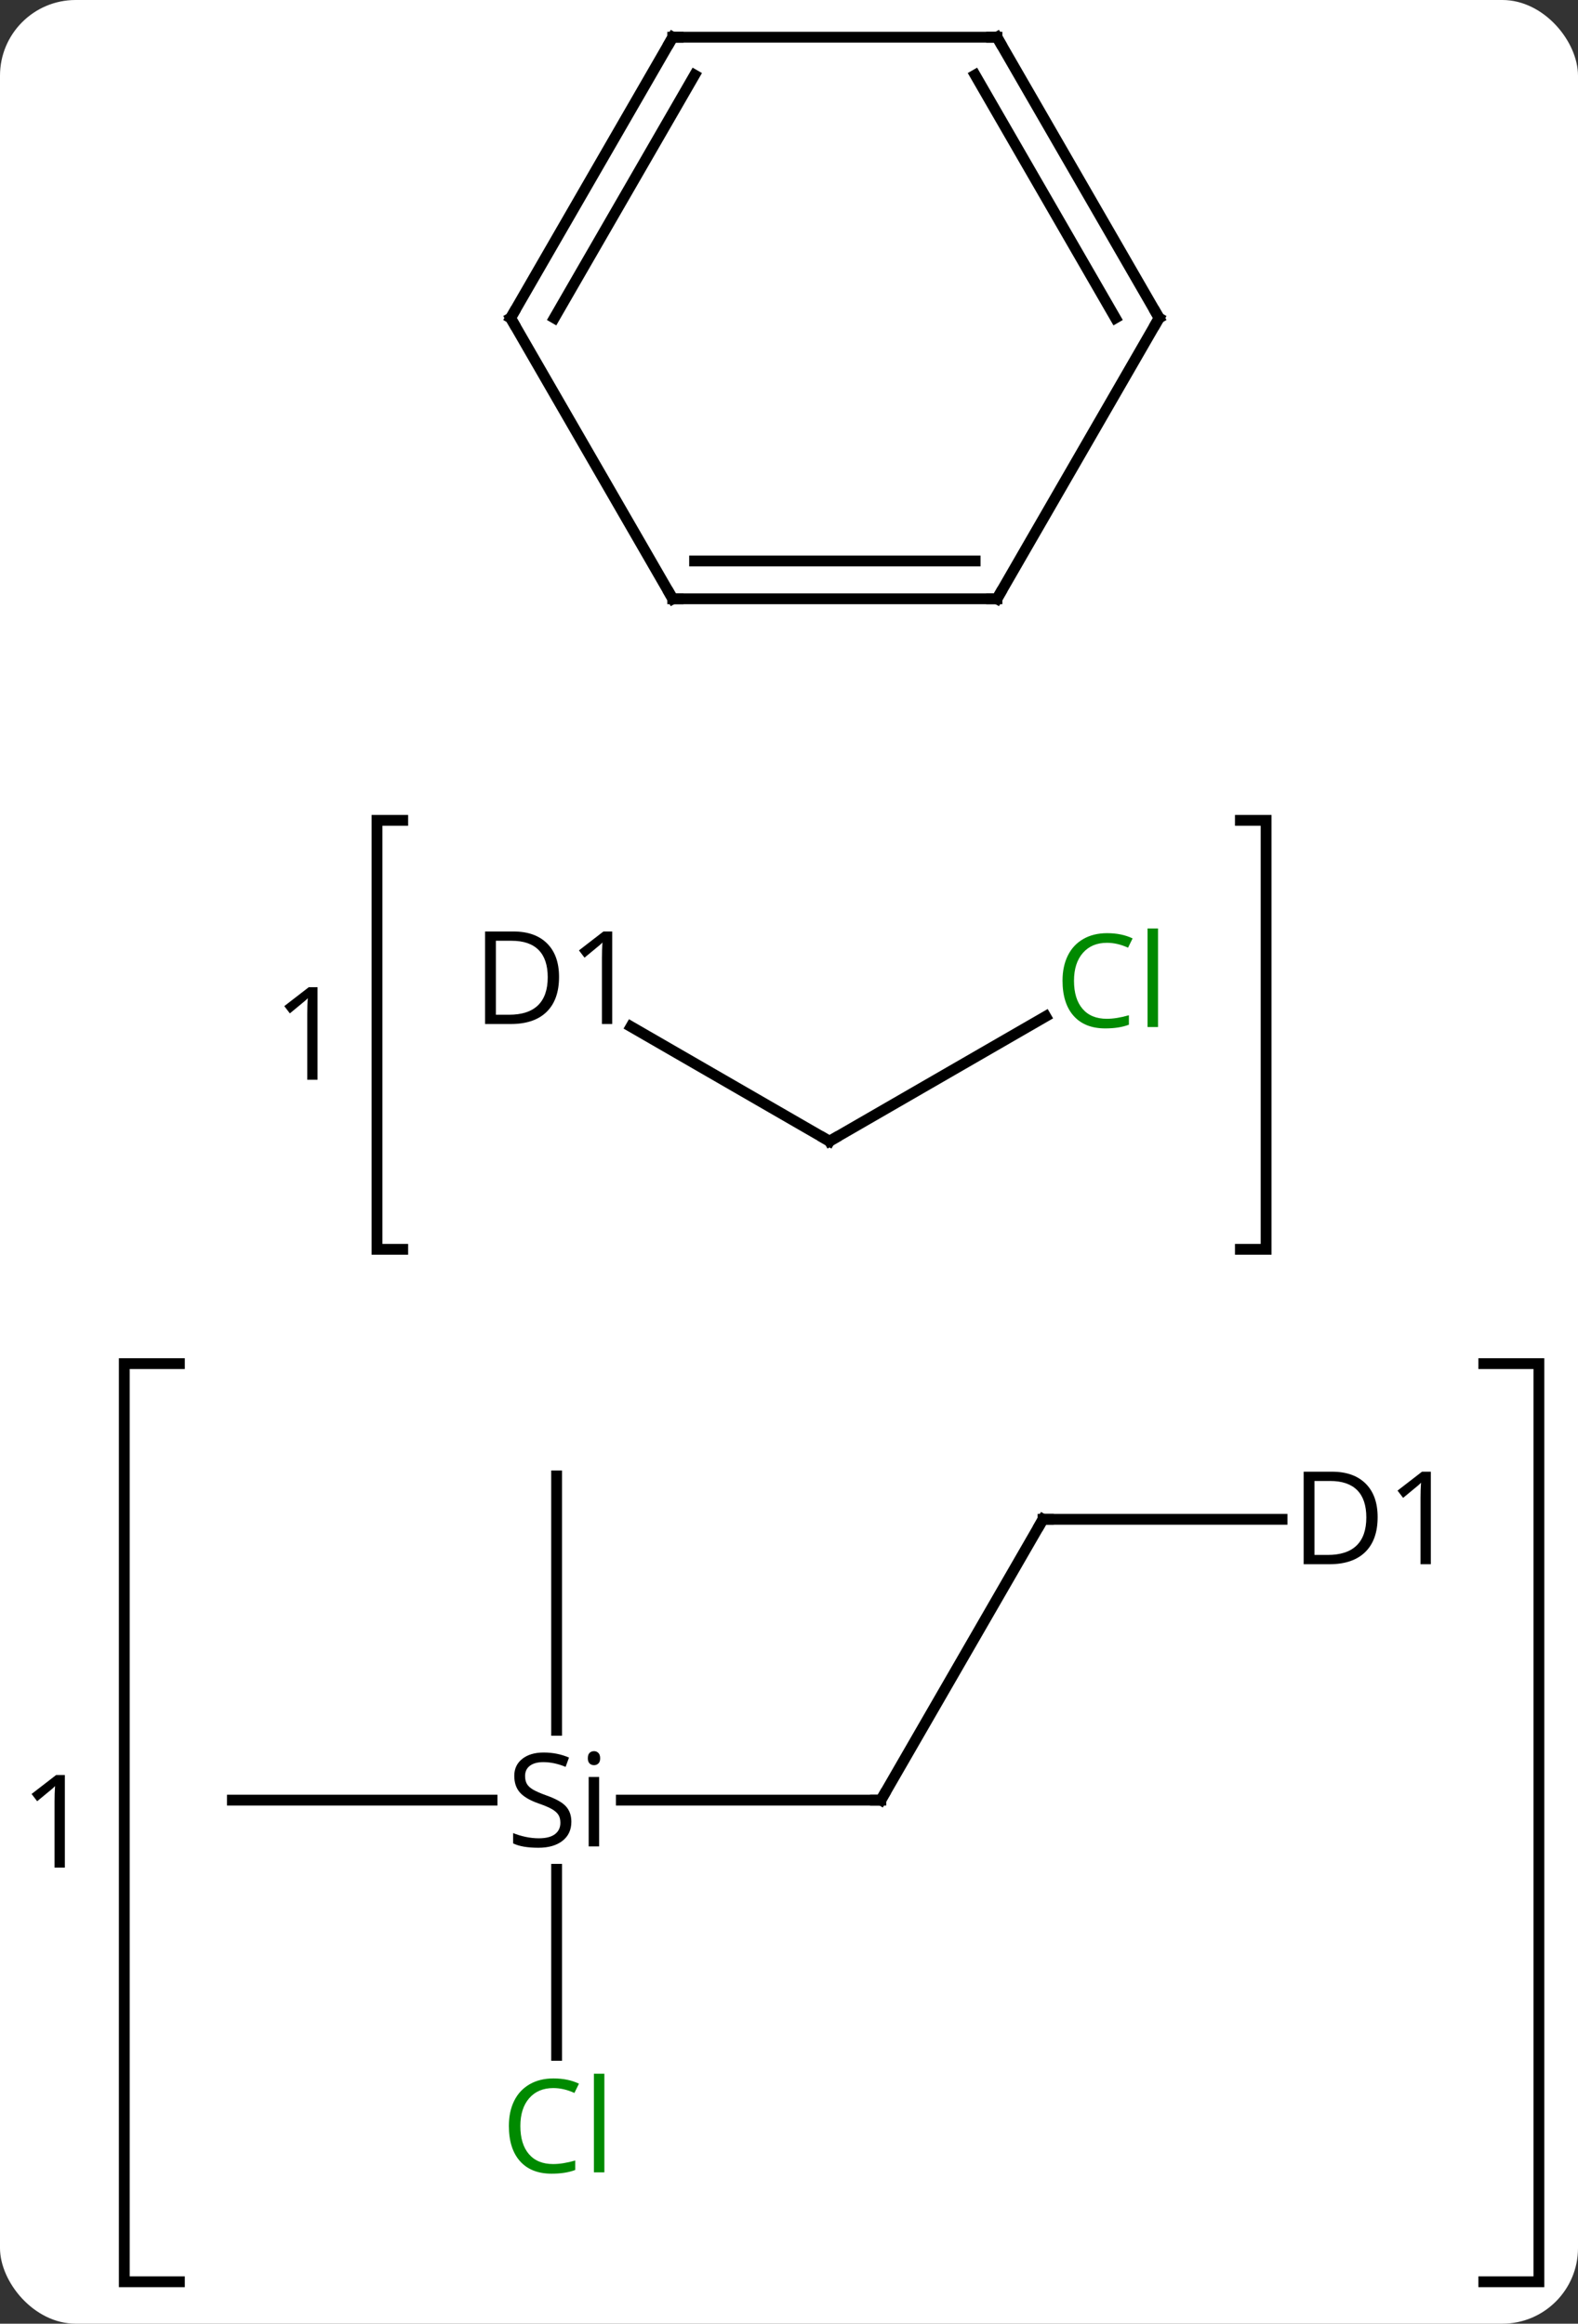 <svg width="146" viewBox="0 0 146 215" style="fill-opacity:1; color-rendering:auto; color-interpolation:auto; text-rendering:auto; stroke:black; stroke-linecap:square; stroke-miterlimit:10; shape-rendering:auto; stroke-opacity:1; fill:black; stroke-dasharray:none; font-weight:normal; stroke-width:1; font-family:'Open Sans'; font-style:normal; stroke-linejoin:miter; font-size:12; stroke-dashoffset:0; image-rendering:auto;" height="215" class="cas-substance-image" xmlns:xlink="http://www.w3.org/1999/xlink" xmlns="http://www.w3.org/2000/svg"><rect x="0" y="0" width="146" height="215" fill="#333333" stroke="none"/><svg class="cas-substance-single-component"><rect y="0" x="0" width="146" stroke="none" ry="7" rx="7" height="215" fill="white" class="cas-substance-group"/><svg y="0" x="0" width="146" viewBox="0 0 146 215" style="fill:black;" height="215" class="cas-substance-single-component-image"><svg><g><g transform="translate(74,100)" style="text-rendering:geometricPrecision; color-rendering:optimizeQuality; color-interpolation:linearRGB; stroke-linecap:butt; image-rendering:optimizeQuality;"><path style="fill:none;" d="M-57.403 26.169 L-62.5 26.169 L-62.5 111.121 L-57.403 111.121"/><path style="fill:none;" d="M63.285 26.169 L68.382 26.169 L68.382 111.121 L63.285 111.121"/><path style="stroke:none;" d="M-68 72.801 L-68.953 72.801 L-68.953 66.692 Q-68.953 65.926 -68.906 65.254 Q-69.016 65.379 -69.172 65.512 Q-69.328 65.645 -70.562 66.66 L-71.078 65.988 L-68.812 64.238 L-68 64.238 L-68 72.801 Z"/><path style="fill:none;" d="M-36.739 -24.096 L-39.12 -24.096 L-39.12 15.592 L-36.739 15.592"/><path style="fill:none;" d="M40.762 -24.096 L43.143 -24.096 L43.143 15.592 L40.762 15.592"/><path style="stroke:none;" d="M-44.62 -0.096 L-45.573 -0.096 L-45.573 -6.205 Q-45.573 -6.971 -45.526 -7.642 Q-45.636 -7.517 -45.792 -7.385 Q-45.948 -7.252 -47.182 -6.236 L-47.698 -6.908 L-45.432 -8.658 L-44.62 -8.658 L-44.62 -0.096 Z"/><line y2="66.558" y1="66.558" x2="-16.515" x1="7.5" style="fill:none;"/><line y2="40.575" y1="66.558" x2="22.5" x1="7.5" style="fill:none;"/><line y2="66.558" y1="66.558" x2="-52.5" x1="-28.474" style="fill:none;"/><line y2="36.558" y1="60.098" x2="-22.5" x1="-22.5" style="fill:none;"/><line y2="90.172" y1="72.956" x2="-22.5" x1="-22.5" style="fill:none;"/><line y2="40.575" y1="40.575" x2="44.618" x1="22.5" style="fill:none;"/><line y2="-5.013" y1="5.592" x2="-15.624" x1="2.745" style="fill:none;"/><line y2="-5.959" y1="5.592" x2="22.752" x1="2.745" style="fill:none;"/><line y2="-44.595" y1="-70.575" x2="-11.757" x1="-26.757" style="fill:none;"/><line y2="-96.558" y1="-70.575" x2="-11.757" x1="-26.757" style="fill:none;"/><line y2="-93.058" y1="-70.575" x2="-9.736" x1="-22.715" style="fill:none;"/><line y2="-44.595" y1="-44.595" x2="18.243" x1="-11.757" style="fill:none;"/><line y2="-48.095" y1="-48.095" x2="16.222" x1="-9.736" style="fill:none;"/><line y2="-96.558" y1="-96.558" x2="18.243" x1="-11.757" style="fill:none;"/><line y2="-70.575" y1="-44.595" x2="33.243" x1="18.243" style="fill:none;"/><line y2="-70.575" y1="-96.558" x2="33.243" x1="18.243" style="fill:none;"/><line y2="-70.575" y1="-93.058" x2="29.201" x1="16.222" style="fill:none;"/><path style="fill:none; stroke-miterlimit:5;" d="M7 66.558 L7.5 66.558 L7.75 66.125"/><path style="stroke-miterlimit:5; stroke:none;" d="M-21.137 68.558 Q-21.137 69.683 -21.957 70.324 Q-22.777 70.964 -24.184 70.964 Q-25.715 70.964 -26.527 70.558 L-26.527 69.605 Q-25.996 69.824 -25.379 69.956 Q-24.762 70.089 -24.152 70.089 Q-23.152 70.089 -22.652 69.706 Q-22.152 69.324 -22.152 68.652 Q-22.152 68.214 -22.332 67.925 Q-22.512 67.636 -22.926 67.394 Q-23.34 67.152 -24.199 66.855 Q-25.387 66.433 -25.902 65.847 Q-26.418 65.261 -26.418 64.308 Q-26.418 63.324 -25.676 62.738 Q-24.934 62.152 -23.699 62.152 Q-22.434 62.152 -21.355 62.62 L-21.668 63.48 Q-22.73 63.042 -23.73 63.042 Q-24.527 63.042 -24.973 63.378 Q-25.418 63.714 -25.418 64.324 Q-25.418 64.761 -25.254 65.05 Q-25.09 65.339 -24.699 65.574 Q-24.309 65.808 -23.496 66.105 Q-22.152 66.574 -21.645 67.128 Q-21.137 67.683 -21.137 68.558 ZM-18.566 70.839 L-19.535 70.839 L-19.535 64.417 L-18.566 64.417 L-18.566 70.839 ZM-19.613 62.683 Q-19.613 62.339 -19.449 62.183 Q-19.285 62.027 -19.035 62.027 Q-18.801 62.027 -18.637 62.191 Q-18.473 62.355 -18.473 62.683 Q-18.473 63.011 -18.637 63.167 Q-18.801 63.324 -19.035 63.324 Q-19.285 63.324 -19.449 63.167 Q-19.613 63.011 -19.613 62.683 Z"/><path style="fill:none; stroke-miterlimit:5;" d="M22.25 41.008 L22.5 40.575 L23 40.575"/></g><g transform="translate(74,100)" style="stroke-linecap:butt; fill:rgb(0,138,0); text-rendering:geometricPrecision; color-rendering:optimizeQuality; image-rendering:optimizeQuality; font-family:'Open Sans'; stroke:rgb(0,138,0); color-interpolation:linearRGB; stroke-miterlimit:5;"><path style="stroke:none;" d="M-22.809 93.199 Q-24.215 93.199 -25.035 94.136 Q-25.855 95.074 -25.855 96.714 Q-25.855 98.386 -25.066 99.308 Q-24.277 100.23 -22.824 100.23 Q-21.918 100.23 -20.777 99.902 L-20.777 100.777 Q-21.668 101.121 -22.965 101.121 Q-24.855 101.121 -25.887 99.964 Q-26.918 98.808 -26.918 96.699 Q-26.918 95.371 -26.426 94.378 Q-25.934 93.386 -24.996 92.847 Q-24.059 92.308 -22.793 92.308 Q-21.449 92.308 -20.434 92.792 L-20.855 93.652 Q-21.84 93.199 -22.809 93.199 ZM-18.082 100.996 L-19.051 100.996 L-19.051 91.871 L-18.082 91.871 L-18.082 100.996 Z"/><path style="fill:black; stroke:none;" d="M53.462 40.372 Q53.462 42.481 52.313 43.606 Q51.165 44.731 48.993 44.731 L46.618 44.731 L46.618 36.169 L49.243 36.169 Q51.243 36.169 52.352 37.27 Q53.462 38.372 53.462 40.372 ZM52.415 40.403 Q52.415 38.731 51.571 37.88 Q50.727 37.028 49.071 37.028 L47.618 37.028 L47.618 43.872 L48.837 43.872 Q50.618 43.872 51.517 42.997 Q52.415 42.122 52.415 40.403 ZM58.382 44.731 L57.429 44.731 L57.429 38.622 Q57.429 37.856 57.476 37.184 Q57.366 37.309 57.21 37.442 Q57.054 37.575 55.819 38.591 L55.304 37.919 L57.569 36.169 L58.382 36.169 L58.382 44.731 Z"/><path style="fill:none; stroke:black;" d="M2.312 5.342 L2.745 5.592 L3.178 5.342"/><path style="fill:black; stroke:none;" d="M-22.276 -9.611 Q-22.276 -7.502 -23.424 -6.377 Q-24.573 -5.252 -26.745 -5.252 L-29.12 -5.252 L-29.12 -13.814 L-26.495 -13.814 Q-24.495 -13.814 -23.386 -12.713 Q-22.276 -11.611 -22.276 -9.611 ZM-23.323 -9.58 Q-23.323 -11.252 -24.167 -12.103 Q-25.011 -12.955 -26.667 -12.955 L-28.12 -12.955 L-28.12 -6.111 L-26.901 -6.111 Q-25.12 -6.111 -24.221 -6.986 Q-23.323 -7.861 -23.323 -9.58 ZM-17.356 -5.252 L-18.309 -5.252 L-18.309 -11.361 Q-18.309 -12.127 -18.262 -12.799 Q-18.372 -12.674 -18.528 -12.541 Q-18.684 -12.408 -19.919 -11.392 L-20.434 -12.064 L-18.169 -13.814 L-17.356 -13.814 L-17.356 -5.252 Z"/><path style="stroke:none;" d="M28.416 -12.767 Q27.01 -12.767 26.19 -11.83 Q25.369 -10.892 25.369 -9.252 Q25.369 -7.58 26.159 -6.658 Q26.948 -5.736 28.401 -5.736 Q29.307 -5.736 30.448 -6.064 L30.448 -5.189 Q29.557 -4.846 28.26 -4.846 Q26.369 -4.846 25.338 -6.002 Q24.307 -7.158 24.307 -9.267 Q24.307 -10.595 24.799 -11.588 Q25.291 -12.58 26.229 -13.119 Q27.166 -13.658 28.432 -13.658 Q29.776 -13.658 30.791 -13.174 L30.369 -12.314 Q29.385 -12.767 28.416 -12.767 ZM33.143 -4.971 L32.174 -4.971 L32.174 -14.095 L33.143 -14.095 L33.143 -4.971 Z"/><path style="fill:none; stroke:black;" d="M-26.507 -70.142 L-26.757 -70.575 L-26.507 -71.008"/><path style="fill:none; stroke:black;" d="M-12.007 -45.028 L-11.757 -44.595 L-11.257 -44.595"/><path style="fill:none; stroke:black;" d="M-12.007 -96.125 L-11.757 -96.558 L-11.257 -96.558"/><path style="fill:none; stroke:black;" d="M17.743 -44.595 L18.243 -44.595 L18.493 -45.028"/><path style="fill:none; stroke:black;" d="M17.743 -96.558 L18.243 -96.558 L18.493 -96.125"/><path style="fill:none; stroke:black;" d="M32.993 -70.142 L33.243 -70.575 L32.993 -71.008"/></g></g></svg></svg></svg></svg>